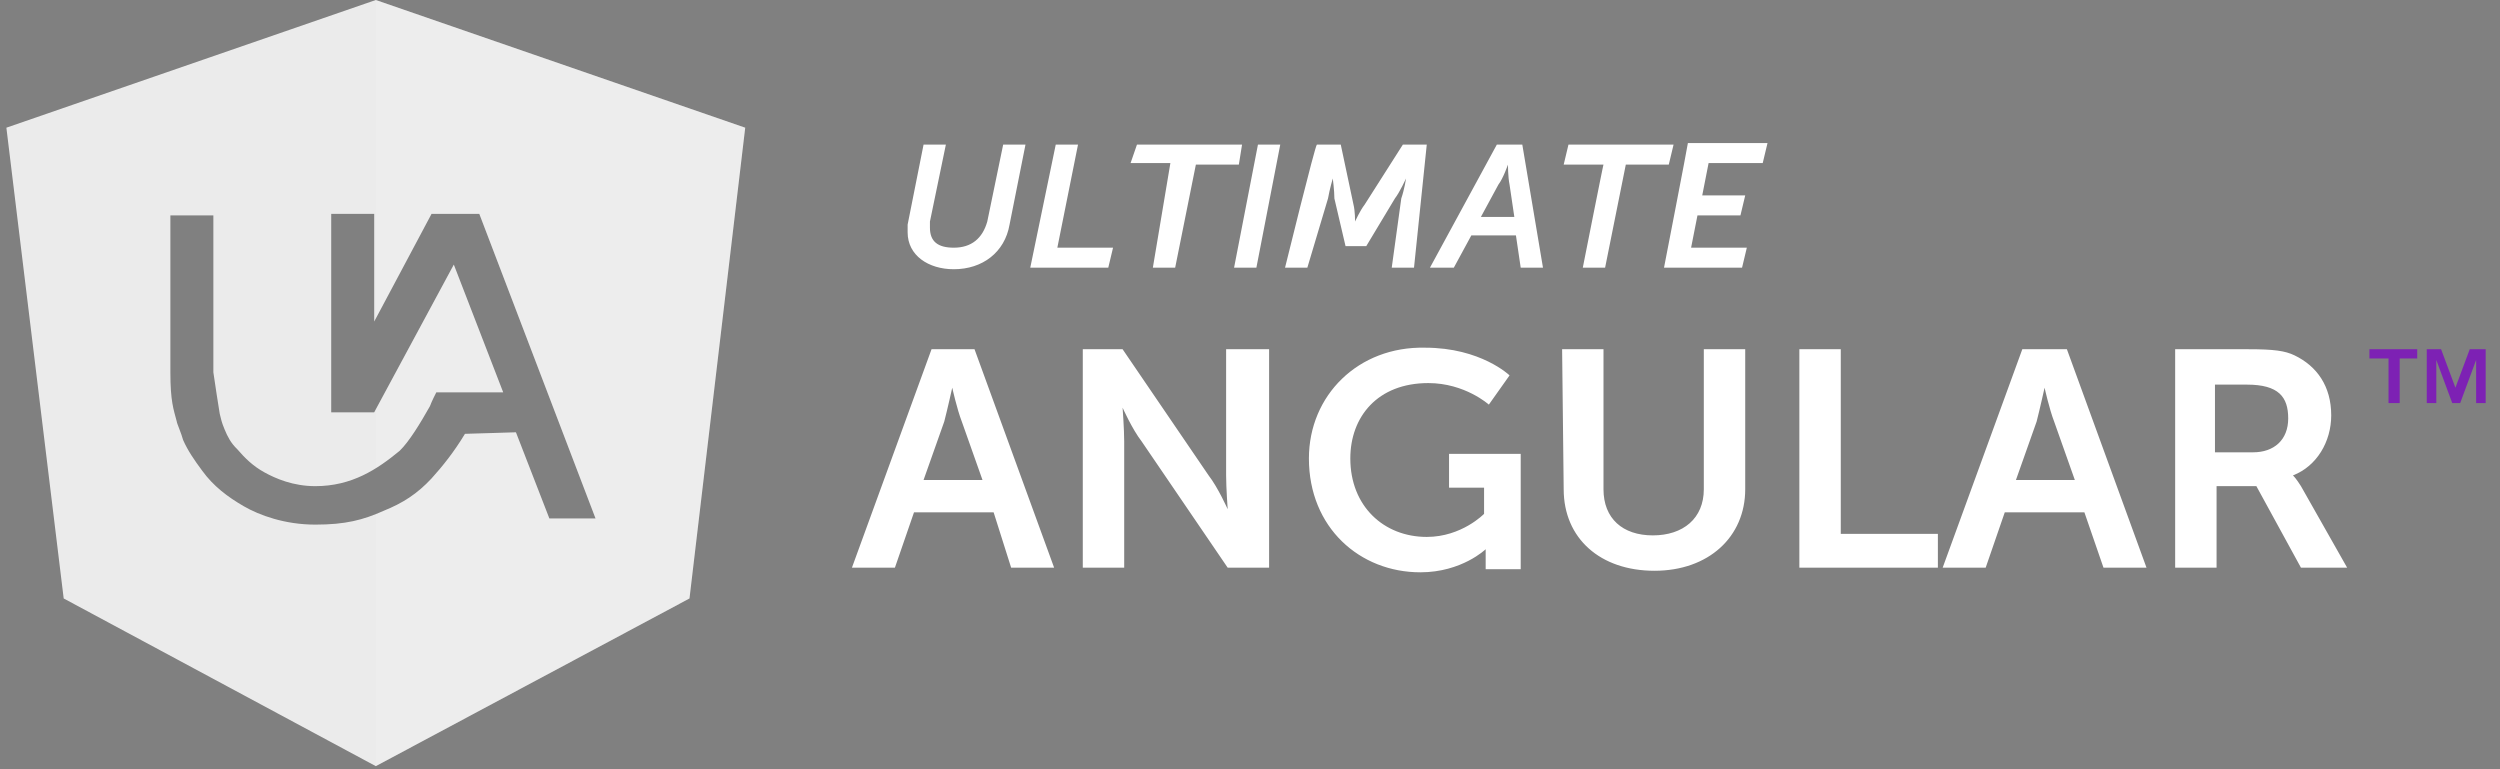 <?xml version="1.0" encoding="UTF-8"?>
<svg width="78px" height="24px" viewBox="0 0 78 24" version="1.1" xmlns="http://www.w3.org/2000/svg" xmlns:xlink="http://www.w3.org/1999/xlink">
    <rect x="0" y="0" width="78" height="24" fill="#808080" stroke="none"/>
    <!-- Generator: Sketch 48.2 (47327) - http://www.bohemiancoding.com/sketch -->
    <title>logo</title>
    <desc>Created with Sketch.</desc>
    <defs></defs>
    <g id="MASTER" stroke="none" stroke-width="1" fill="none" fill-rule="evenodd" transform="translate(-881, -291)">
        <g id="sidebar" transform="translate(851, 104)" fill-rule="nonzero">
            <g id="Group-2-Copy" transform="translate(0, 157)">
                <g id="logo" transform="translate(30, 30)">
                    <path d="M11.725,0 L0.199,3.984 L1.987,18.672 L11.725,23.904 L21.512,18.672 L23.251,3.984 L11.725,0 Z M17.14,16.176 L16.097,13.488 L14.507,13.536 C14.159,14.112 13.811,14.544 13.464,14.928 C13.017,15.408 12.569,15.696 11.973,15.936 C11.327,16.224 10.781,16.368 9.837,16.368 C8.893,16.368 8.098,16.08 7.601,15.792 C7.104,15.504 6.657,15.168 6.31,14.688 C6.061,14.352 5.862,14.064 5.713,13.728 C5.664,13.536 5.515,13.2 5.515,13.152 C5.415,12.768 5.316,12.528 5.316,11.616 L5.316,6.72 L6.657,6.72 L6.657,11.616 C6.707,11.952 6.806,12.624 6.856,12.912 C6.906,13.104 6.906,13.152 7.005,13.392 C7.104,13.632 7.204,13.824 7.403,14.016 C7.651,14.304 7.899,14.544 8.247,14.736 C8.595,14.928 9.141,15.168 9.837,15.168 C10.98,15.168 11.775,14.64 12.47,14.064 C12.768,13.776 13.116,13.2 13.414,12.672 C13.464,12.528 13.613,12.24 13.613,12.24 L15.699,12.24 L14.159,8.256 L11.675,12.864 L10.334,12.864 L10.334,6.672 L11.675,6.672 L11.675,10.032 L13.464,6.672 L14.954,6.672 L18.581,16.176 L17.14,16.176 Z" id="Shape" fill="#FFFFFF" opacity="0.84"></path>
                    <path d="M13.414,12.672 C13.464,12.528 13.613,12.24 13.613,12.24 L15.699,12.24 L14.159,8.256 L11.725,12.768 L11.725,14.592 C11.973,14.448 12.222,14.256 12.47,14.064 C12.768,13.776 13.116,13.2 13.414,12.672 Z" id="Shape" fill-opacity="0.1" fill="#FFFFFF"></path>
                    <path d="M11.725,0 L11.725,9.936 L13.464,6.672 L14.954,6.672 L18.581,16.176 L17.14,16.176 L16.097,13.488 L14.507,13.536 C14.159,14.112 13.811,14.544 13.464,14.928 C13.017,15.408 12.569,15.696 11.973,15.936 C11.874,15.984 11.824,16.032 11.725,16.032 L11.725,23.904 L21.512,18.672 L23.251,3.984 L11.725,0 Z" id="Shape" fill-opacity="0.095" fill="#FFFFFF"></path>
                    <path d="M28.318,7.248 C28.318,7.968 28.964,8.4 29.759,8.4 C30.654,8.4 31.349,7.872 31.498,7.008 L31.995,4.512 L31.299,4.512 L30.803,6.912 C30.654,7.44 30.306,7.728 29.759,7.728 C29.262,7.728 29.014,7.536 29.014,7.104 L29.014,6.912 L29.511,4.512 L28.815,4.512 L28.318,7.008 L28.318,7.248 Z M32.144,8.352 L34.578,8.352 L34.727,7.728 L32.989,7.728 L33.634,4.512 L32.939,4.512 L32.144,8.352 Z M35.969,8.352 L36.665,8.352 L37.311,5.136 L38.652,5.136 L38.752,4.512 L35.473,4.512 L35.274,5.088 L36.516,5.088 L35.969,8.352 Z M38.503,8.352 L39.199,8.352 L39.944,4.512 L39.248,4.512 L38.503,8.352 Z M40.093,8.352 L40.789,8.352 L41.434,6.192 C41.484,5.904 41.583,5.568 41.583,5.568 C41.583,5.568 41.633,5.952 41.633,6.192 L41.981,7.68 L42.627,7.68 L43.521,6.192 C43.67,6 43.869,5.568 43.869,5.568 C43.869,5.568 43.819,5.904 43.72,6.192 L43.422,8.352 L44.117,8.352 L44.515,4.512 L43.769,4.512 L42.577,6.384 C42.428,6.576 42.279,6.912 42.279,6.912 C42.279,6.912 42.279,6.576 42.229,6.384 L41.832,4.512 L41.087,4.512 C41.037,4.512 40.093,8.352 40.093,8.352 Z M45.359,8.352 L45.906,7.344 L47.297,7.344 L47.446,8.352 L48.141,8.352 L47.496,4.512 L46.701,4.512 L44.614,8.352 L45.359,8.352 Z M46.204,6.768 L46.75,5.76 C46.899,5.568 47.048,5.136 47.048,5.136 C47.048,5.136 47.048,5.52 47.098,5.76 L47.247,6.768 L46.204,6.768 Z M49.383,8.352 L50.079,8.352 L50.725,5.136 L52.066,5.136 L52.215,4.512 L48.936,4.512 L48.787,5.136 L50.029,5.136 C50.029,5.088 49.383,8.352 49.383,8.352 Z M51.917,8.352 L54.352,8.352 L54.501,7.728 L52.762,7.728 L52.961,6.72 L54.302,6.72 L54.451,6.096 L53.11,6.096 L53.308,5.088 L54.997,5.088 L55.146,4.464 L52.662,4.464 C52.662,4.512 51.917,8.352 51.917,8.352 Z" id="Shape" fill="#FFFFFF"></path>
                    <path d="M31.548,17.712 L32.889,17.712 L30.405,10.896 L29.064,10.896 L26.58,17.712 L27.921,17.712 L28.517,15.984 L31.001,15.984 C31.001,15.984 31.548,17.712 31.548,17.712 Z M29.71,12.096 C29.71,12.096 29.859,12.768 30.008,13.152 L30.654,14.976 L28.815,14.976 L29.461,13.152 C29.561,12.768 29.71,12.096 29.71,12.096 Z M33.783,17.712 L35.075,17.712 L35.075,13.776 C35.075,13.392 35.025,12.72 35.025,12.72 C35.025,12.72 35.324,13.392 35.622,13.776 L38.304,17.712 L39.596,17.712 L39.596,10.896 L38.255,10.896 L38.255,14.832 C38.255,15.216 38.304,15.888 38.304,15.888 C38.304,15.888 38.006,15.216 37.708,14.832 L35.025,10.896 L33.783,10.896 L33.783,17.712 Z M40.838,14.304 C40.838,16.464 42.428,17.856 44.316,17.856 C45.608,17.856 46.353,17.136 46.353,17.136 L46.353,17.76 L47.446,17.76 L47.446,14.16 L45.21,14.16 L45.21,15.216 L46.303,15.216 L46.303,16.032 C46.303,16.032 45.608,16.752 44.515,16.752 C43.173,16.752 42.13,15.792 42.13,14.304 C42.13,13.008 42.975,11.952 44.564,11.952 C45.707,11.952 46.452,12.624 46.452,12.624 L47.098,11.712 C47.098,11.712 46.204,10.848 44.465,10.848 C42.378,10.8 40.838,12.336 40.838,14.304 Z M48.787,15.264 C48.787,16.8 49.93,17.808 51.619,17.808 C53.308,17.808 54.451,16.752 54.451,15.264 L54.451,10.896 L53.159,10.896 L53.159,15.264 C53.159,16.176 52.513,16.704 51.569,16.704 C50.625,16.704 50.029,16.176 50.029,15.264 L50.029,10.896 L48.738,10.896 L48.787,15.264 C48.738,15.264 48.787,15.264 48.787,15.264 Z M56.14,17.712 L60.462,17.712 L60.462,16.656 L57.432,16.656 L57.432,10.896 L56.14,10.896 L56.14,17.712 Z M65.629,17.712 L66.971,17.712 L64.487,10.896 L63.096,10.896 L60.611,17.712 L61.953,17.712 L62.549,15.984 L65.033,15.984 L65.629,17.712 Z M63.791,12.096 C63.791,12.096 63.94,12.768 64.089,13.152 L64.735,14.976 L62.897,14.976 L63.543,13.152 C63.642,12.768 63.791,12.096 63.791,12.096 Z M67.865,17.712 L69.157,17.712 L69.157,15.168 L70.399,15.168 L71.79,17.712 L73.231,17.712 L71.79,15.168 C71.641,14.928 71.541,14.832 71.541,14.832 C72.287,14.544 72.734,13.776 72.734,12.96 C72.734,12.048 72.287,11.424 71.591,11.088 C71.293,10.944 70.945,10.896 70.15,10.896 L67.865,10.896 L67.865,17.712 Z M69.107,14.112 L69.107,12 L70.101,12 C71.094,12 71.392,12.384 71.392,13.056 C71.392,13.728 70.945,14.112 70.299,14.112 L69.107,14.112 Z" id="Shape" fill="#FFFFFF"></path>
                    <path d="M73.926,11.184 L73.926,10.896 L75.417,10.896 L75.417,11.184 L74.87,11.184 L74.87,12.576 L74.522,12.576 L74.522,11.184 L73.926,11.184 Z M76.162,10.896 L76.609,12.096 L77.056,10.896 L77.553,10.896 L77.553,12.576 L77.255,12.576 L77.255,11.232 L76.758,12.576 L76.51,12.576 L76.013,11.232 L76.013,12.576 L75.715,12.576 L75.715,10.896 L76.162,10.896 Z" id="Shape" fill="#7D21B4"></path>
                </g>
            </g>
        </g>
    </g>
</svg>